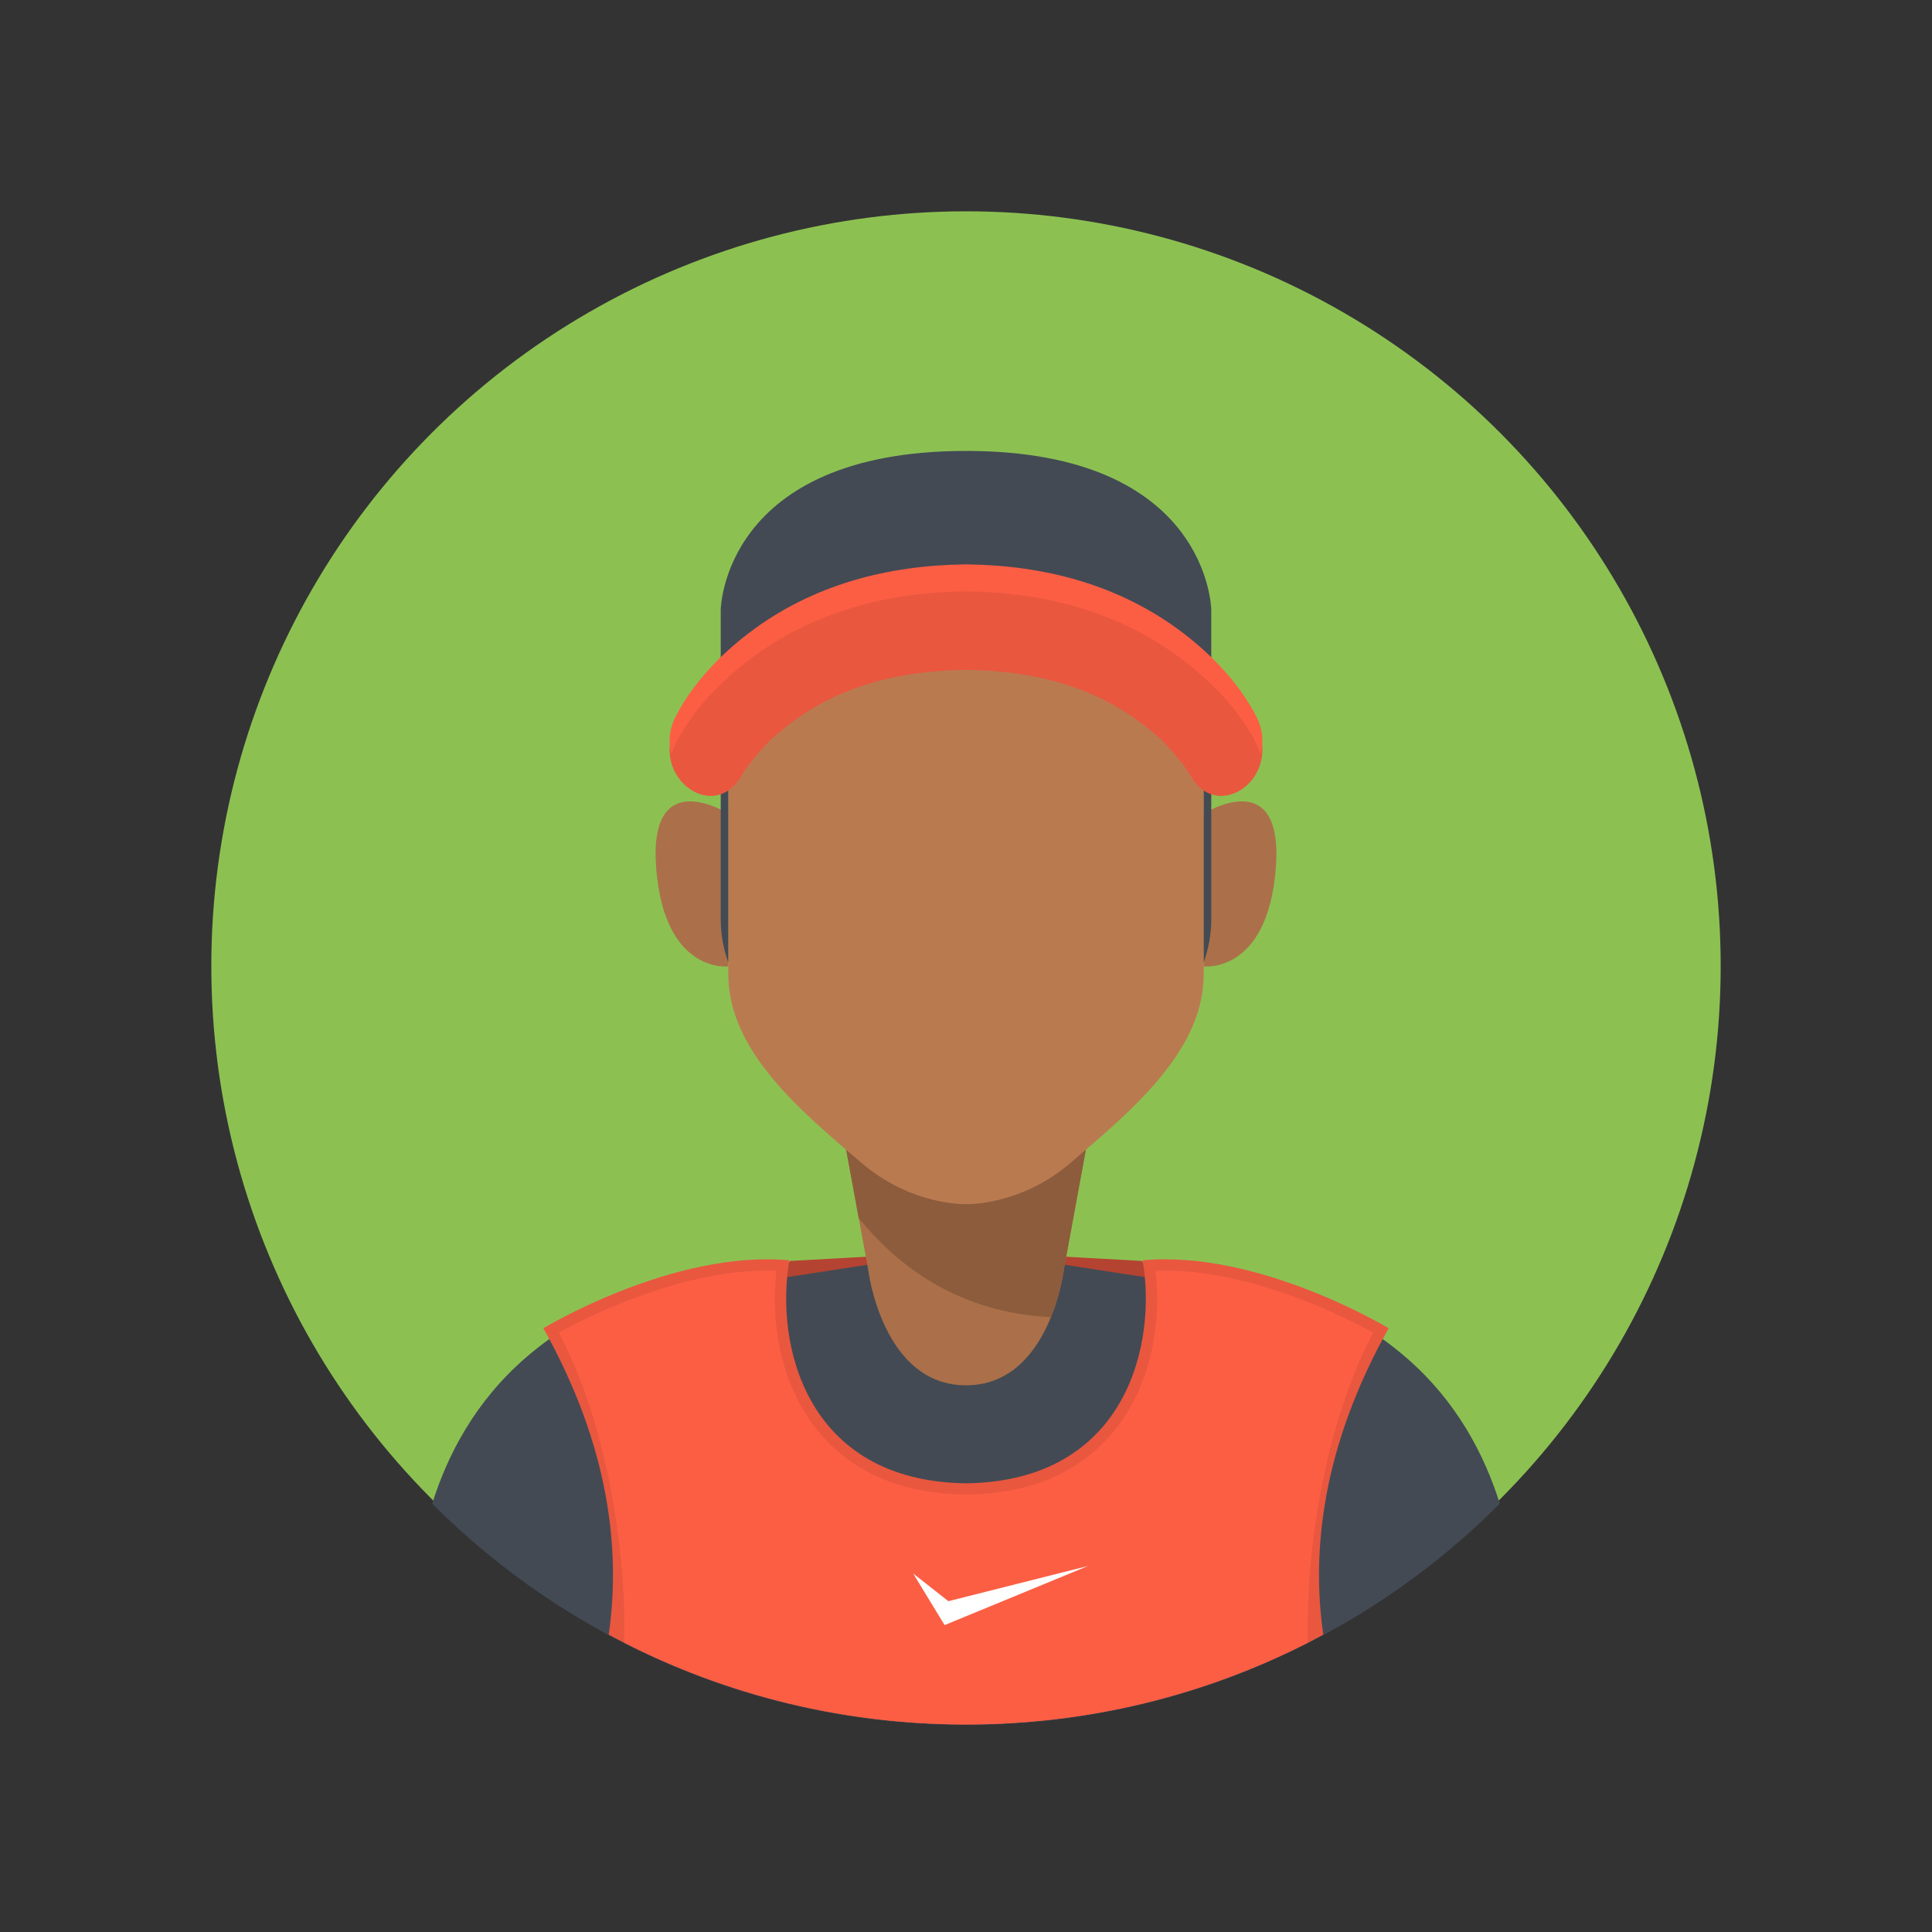 <?xml version="1.0" encoding="iso-8859-1"?>
<!-- Generator: Adobe Illustrator 16.0.3, SVG Export Plug-In . SVG Version: 6.00 Build 0)  -->
<!DOCTYPE svg PUBLIC "-//W3C//DTD SVG 1.1 Basic//EN" "http://www.w3.org/Graphics/SVG/1.1/DTD/svg11-basic.dtd">
<svg version="1.1" baseProfile="basic" xmlns="http://www.w3.org/2000/svg" xmlns:xlink="http://www.w3.org/1999/xlink" x="0px"
	 y="0px" width="512px" height="512px" viewBox="0 0 512 512" xml:space="preserve">
<rect x="0" y="0" width="512" height="512" fill="#333333" stroke="none"/>
<g id="Layer_159" display="none">
	<rect x="-512" y="511" display="inline" fill="#FFFFFF" width="512" height="512"/>
	<rect y="511" display="inline" fill="#FFFFFF" width="512" height="512"/>
	<rect y="-512" display="inline" fill="#FFFFFF" width="512" height="512"/>
	<rect x="-512" y="-512" display="inline" fill="#FFFFFF" width="512" height="512"/>
	<rect display="inline" fill="#FFFFFF" width="512" height="512"/>
	<rect x="-512" display="inline" fill="#FFFFFF" width="512" height="512"/>
</g>
<g id="female" display="none">
	<g id="avatar15_1_" display="inline">
		<g id="baclk">
		</g>
		<g id="hair_back_8_">
		</g>
		<g id="clothes_30_">
		</g>
		<g id="face_98_">
		</g>
		<g id="hair_front_8_">
		</g>
	</g>
	<g id="avatar14_1_" display="inline">
		<g id="back_16_">
		</g>
		<g id="hair_back">
		</g>
		<g id="clothes_17_">
		</g>
		<g id="face_57_">
		</g>
		<g id="hair_front">
		</g>
	</g>
	<g id="avatar13_1_" display="inline">
		<g id="back_x27_">
		</g>
		<g id="clothes">
		</g>
		<g id="face">
		</g>
		<g id="hair">
		</g>
	</g>
	<g id="avatar12_1_" display="inline">
		<g id="back_27_">
		</g>
		<g id="clothes_29_">
		</g>
		<g id="face_97_">
		</g>
		<g id="hair_20_">
		</g>
	</g>
	<g id="avatar11_1_" display="inline">
		<g id="back_26_">
		</g>
		<g id="clothes_28_">
		</g>
		<g id="face_95_">
		</g>
		<g id="hair_19_">
		</g>
	</g>
	<g id="avatar10_1_" display="inline">
		<g id="back_25_">
		</g>
		<g id="clothes_27_">
		</g>
		<g id="face_94_">
		</g>
		<g id="glasses_11_">
		</g>
		<g id="hair_18_">
		</g>
	</g>
	<g id="avatar9_1_" display="inline">
		<g id="back_24_">
		</g>
		<g id="clothes_26_">
		</g>
		<g id="face_92_">
		</g>
		<g id="hair_17_">
		</g>
	</g>
	<g id="avatar8_1_" display="inline">
		<g id="back_23_">
		</g>
		<g id="hair_back_7_">
		</g>
		<g id="clothes_25_">
		</g>
		<g id="face_91_">
		</g>
		<g id="hair_front_7_">
		</g>
	</g>
	<g id="avatar7_1_" display="inline">
		<g id="back_22_">
		</g>
		<g id="clothes_24_">
		</g>
		<g id="face_90_">
		</g>
		<g id="necklace_1_">
		</g>
		<g id="earings_1_">
		</g>
		<g id="hair_16_">
		</g>
	</g>
	<g id="avatar6_1_" display="inline">
		<g id="back_21_">
		</g>
		<g id="hair_back_6_">
		</g>
		<g id="clothes_23_">
		</g>
		<g id="face_89_">
		</g>
		<g id="glasses_12_">
		</g>
		<g id="hair_front_6_">
		</g>
	</g>
	<g id="avatar5_1_" display="inline">
		<g id="back_20_">
		</g>
		<g id="hair_back_5_">
		</g>
		<g id="clothes_22_">
		</g>
		<g id="face_88_">
		</g>
		<g id="glasses_9_">
		</g>
		<g id="hair_front_5_">
		</g>
	</g>
	<g id="avatar4_1_" display="inline">
		<g id="back_19_">
		</g>
		<g id="hair_back_4_">
		</g>
		<g id="clothes_21_">
		</g>
		<g id="face_87_">
		</g>
		<g id="earing_1_">
		</g>
		<g id="hair_front_4_">
		</g>
	</g>
	<g id="avatar3_1_" display="inline">
		<g id="back_18_">
		</g>
		<g id="hair_back_3_">
		</g>
		<g id="clothes_20_">
		</g>
		<g id="face_86_">
		</g>
		<g id="earings">
		</g>
		<g id="glasses_8_">
		</g>
		<g id="hair_front_3_">
		</g>
	</g>
	<g id="avatar2_1_" display="inline">
		<g id="Layebackr_167">
		</g>
		<g id="hair_back_2_">
		</g>
		<g id="clothes_19_">
		</g>
		<g id="necklace">
		</g>
		<g id="face_85_">
		</g>
		<g id="hair_front_2_">
		</g>
	</g>
	<g id="avatar1_1_" display="inline">
		<g id="back_17_">
		</g>
		<g id="hair_back_1_">
		</g>
		<g id="clothes_18_">
		</g>
		<g id="face_84_">
		</g>
		<g id="hair_front_1_">
		</g>
	</g>
</g>
<g id="male">
	<g id="avatar20">
		<g id="back_32_">
			<circle fill="#8CC152" cx="256" cy="256" r="200"/>
		</g>
		<g id="clothes_34_">
			<path fill="#B54331" d="M302.635,334.166c0,0-29.507-1.602-43.666-2.504c-0.48-0.226-1.015-0.332-1.613-0.289
				c-0.413,0.029-0.873,0.061-1.355,0.094c-0.482-0.033-0.942-0.064-1.355-0.094c-0.599-0.043-1.133,0.063-1.613,0.289
				c-14.159,0.902-43.666,2.504-43.666,2.504L195,357.001L204,378c0,0,36.24,0,49.574,0c2.991,0,4.835,0,4.852,0
				c13.334,0,49.574,0,49.574,0l9-20.999L302.635,334.166z"/>
			<path id="_x37__64_" fill="#434A54" d="M372.668,359.789c-7.353-6.355-19.364-14.563-30.666-15.666
				c-7.258-0.709-86.002-13-86.002-13s-78.744,12.291-86.002,13c-11.302,1.104-23.313,9.311-30.666,15.666
				c-13.417,11.598-20.781,25.84-24.795,38.711c36.195,36.219,86.213,58.621,141.463,58.621s105.268-22.402,141.463-58.621
				C393.449,385.629,386.085,371.387,372.668,359.789z"/>
			<path id="_x36__80_" fill="#AB7049" d="M256,253.121l-42.25-5.5l16.307,88.734c0,0,3.666,30.766,25.943,30.766
				s25.943-30.766,25.943-30.766l16.307-88.734L256,253.121z"/>
			<path id="_x35__88_" fill="#8C5C3C" d="M290,262.621l-69.525,21.592l7.086,38.557c10.66,13.145,26.918,25.186,50.957,26.264
				c2.709-6.691,3.426-12.678,3.426-12.678l12.127-65.99C291.686,265.568,290,262.621,290,262.621z"/>
			<path fill="#E9573F" d="M302.801,334c3.836,21.828-4.028,58.521-46.801,59.096c-42.772-0.574-50.637-37.268-46.801-59.096
				C178.445,331.123,144,352.001,144,352.001c17.635,31.495,20.495,59.057,17.316,81.202C189.502,448.381,221.743,457,256,457
				s66.498-8.619,94.684-23.797c-3.179-22.146-0.318-49.707,17.316-81.202C368,352.001,333.555,331.123,302.801,334z"/>
			<path fill="#FC5E44" d="M256,457c32.624,0,63.411-7.831,90.617-21.686c-0.729-25.403,5.074-59.395,17.329-82.164
				c-7.713-4.223-32.005-16.423-55.163-16.423c-0.855,0-1.706,0.018-2.547,0.051c1.512,12.91-0.694,29.994-11.22,42.702
				c-8.942,10.798-22.056,16.388-39.057,16.615c-16.921-0.228-30.034-5.817-38.977-16.615
				c-10.525-12.708-12.731-29.792-11.22-42.702c-0.841-0.033-1.691-0.051-2.547-0.051c-23.159,0-47.45,12.2-55.163,16.423
				c12.255,22.77,18.058,56.761,17.329,82.164C192.589,449.169,223.376,457,256,457z"/>
			<polygon fill="#FFFFFF" points="242,417.001 250.333,430.667 288.333,415.001 251.333,424.334 			"/>
		</g>
		<g id="face_100_">
			<path id="ear_209_" fill="#AB7049" d="M193,215.621c0,0-21.309-13.5-19.104,14.5s19.104,26,19.104,26V215.621z"/>
			<path id="ear_206_" fill="#AB7049" d="M319,215.621c0,0,21.31-13.5,19.104,14.5c-2.204,28-19.104,26-19.104,26V215.621z"/>
			<path id="face_120_" fill="#BA7A50" d="M256,137c-63,0-63,41.121-63,41.121s0,59.5,0,80s19.237,36.287,35.226,50
				c13.408,11.5,27.774,11,27.774,11s14.366,0.5,27.774-11c15.988-13.713,35.226-29.5,35.226-50s0-80,0-80S319,137,256,137z"/>
		</g>
		<g id="hair_22_">
			<path fill="#434A54" d="M256,119.5c-64.557,0-65,42.137-65,42.137s0,60.971,0,81.978c0,3.99,0.723,7.805,2,11.465
				c0-15.586,0-45.902,0-63.474l62-28.105l64,23.5c0,16.327,0,51.005,0,68.065c1.277-3.656,2-7.466,2-11.451
				c0-21.007,0-81.978,0-81.978S320.557,119.5,256,119.5z"/>
			<path fill="#E9573F" d="M332.86,192.146c-4.671-8.97-11.912-16.27-19.108-21.796c-17.134-13.158-37.351-18.083-57.253-18.347
				c-0.101-0.002-0.195-0.016-0.299-0.016c-0.066,0-0.134,0.004-0.2,0.005c-0.067-0.001-0.134-0.005-0.201-0.005
				c-0.103,0-0.197,0.014-0.298,0.016c-19.902,0.264-40.12,5.188-57.253,18.347c-7.196,5.526-14.438,12.826-19.108,21.796
				c-7.211,13.849,10.491,26.632,17.648,12.888c0.006-0.013,0.014-0.024,0.02-0.036c0.585-0.874,1.188-1.727,1.813-2.554
				c1.349-1.789,2.803-3.447,4.296-5.043c0.357-0.379,0.72-0.753,1.085-1.122c0.01-0.009,0.014-0.014,0.022-0.022
				c0.088-0.08,0.191-0.175,0.318-0.293c1.126-1.043,2.292-2.014,3.466-2.968c13.899-11.288,30.882-15.303,48.192-15.467
				c17.311,0.164,34.292,4.179,48.192,15.467c1.173,0.954,2.34,1.925,3.466,2.968c0.127,0.118,0.23,0.213,0.318,0.293
				c0.009,0.009,0.013,0.014,0.021,0.022c0.365,0.369,0.728,0.743,1.086,1.122c1.493,1.596,2.947,3.254,4.296,5.043
				c0.623,0.827,1.228,1.68,1.812,2.554c0.006,0.012,0.015,0.023,0.021,0.036C322.369,218.777,340.071,205.994,332.86,192.146z
				 M197.363,204.019C197.588,203.64,197.692,203.479,197.363,204.019L197.363,204.019z M314.637,204.019
				C314.308,203.479,314.412,203.64,314.637,204.019L314.637,204.019z"/>
			<path fill="#FC5E44" d="M179.14,196.879c4.671-8.97,11.912-16.27,19.108-21.796c17.133-13.158,37.351-18.083,57.253-18.347
				c0.101-0.002,0.195-0.016,0.298-0.016c0.067,0,0.134,0.004,0.201,0.005c0.066-0.001,0.134-0.005,0.2-0.005
				c0.104,0,0.198,0.014,0.299,0.016c19.902,0.264,40.119,5.188,57.253,18.347c7.196,5.526,14.438,12.826,19.108,21.796
				c0.525,1.009,0.903,2.01,1.179,2.997c0.878-3.015,0.701-6.546-1.179-10.156c-4.671-8.97-11.912-16.27-19.108-21.796
				c-17.134-13.158-37.351-18.083-57.253-18.347c-0.101-0.002-0.195-0.016-0.299-0.016c-0.066,0-0.134,0.004-0.2,0.005
				c-0.067-0.001-0.134-0.005-0.201-0.005c-0.103,0-0.197,0.014-0.298,0.016c-19.902,0.264-40.12,5.188-57.253,18.347
				c-7.196,5.526-14.438,12.826-19.108,21.796c-1.88,3.61-2.057,7.142-1.179,10.156C178.236,198.889,178.614,197.888,179.14,196.879
				z"/>
		</g>
	</g>
	<g id="avatar19">
		<g id="back_31_">
		</g>
		<g id="clothes_33_">
		</g>
		<g id="face_99_">
		</g>
		<g id="scaft">
		</g>
		<g id="hat">
		</g>
	</g>
	<g id="avatar18">
		<g id="back_30_">
		</g>
		<g id="clothes_32_">
		</g>
		<g id="face_55_">
		</g>
		<g id="earings_2_">
		</g>
		<g id="hair_21_">
		</g>
	</g>
	<g id="avatar17">
		<g id="back_29_">
		</g>
		<g id="hair_back_10_">
		</g>
		<g id="clothes_31_">
		</g>
		<g id="face_2_">
		</g>
		<g id="glasses_10_">
		</g>
		<g id="hair_front_10_">
		</g>
	</g>
	<g id="avatar16">
		<g id="back_28_">
		</g>
		<g id="hair_back_9_">
		</g>
		<g id="clothes_1_">
		</g>
		<g id="face_1_">
		</g>
		<g id="hair_front_9_">
		</g>
	</g>
	<g id="avatar15">
		<g id="back_5_">
		</g>
		<g id="clothes_6_">
		</g>
		<g id="face_29_">
		</g>
		<g id="glasses_4_">
		</g>
		<g id="hair_8_">
		</g>
	</g>
	<g id="avatar14">
		<g id="back_6_">
		</g>
		<g id="clothes_7_">
		</g>
		<g id="face_42_">
		</g>
		<g id="earings_3_">
		</g>
		<g id="hair_9_">
		</g>
	</g>
	<g id="avatar13">
		<g id="back_7_">
		</g>
		<g id="clothes_8_">
		</g>
		<g id="face_43_">
		</g>
		<g id="glasses_5_">
		</g>
		<g id="hair_10_">
		</g>
	</g>
	<g id="avatar12">
		<g id="back_8_">
		</g>
		<g id="clothes_9_">
		</g>
		<g id="face_44_">
		</g>
		<g id="beard_6_">
		</g>
		<g id="hair_11_">
		</g>
	</g>
	<g id="avatar11">
		<g id="back_9_">
		</g>
		<g id="clothes_10_">
		</g>
		<g id="face_45_">
		</g>
		<g id="glass">
		</g>
		<g id="hair_12_">
		</g>
	</g>
	<g id="avatar10">
		<g id="back_10_">
		</g>
		<g id="clothes_11_">
		</g>
		<g id="face_46_">
		</g>
		<g id="beard_7_">
		</g>
		<g id="glasses_6_">
		</g>
		<g id="hair_13_">
		</g>
	</g>
	<g id="avatar9">
		<g id="back_11_">
		</g>
		<g id="clothes_12_">
		</g>
		<g id="face_47_">
		</g>
		<g id="glasses_3_">
		</g>
		<g id="hair_7_">
		</g>
	</g>
	<g id="avatar8">
		<g id="back_12_">
		</g>
		<g id="clothes_13_">
		</g>
		<g id="face_48_">
		</g>
		<g id="beard_5_">
		</g>
		<g id="glasses_7_">
		</g>
		<g id="hair_6_">
		</g>
	</g>
	<g id="avatar7">
		<g id="back_4_">
		</g>
		<g id="clothes_14_">
		</g>
		<g id="face_11_">
		</g>
		<g id="hair_14_">
		</g>
	</g>
	<g id="avatar6">
		<g id="back_13_">
		</g>
		<g id="clothes_15_">
		</g>
		<g id="face_16_">
		</g>
		<g id="glasses_2_">
		</g>
		<g id="beard_4_">
		</g>
		<g id="hair_5_">
		</g>
	</g>
	<g id="avatar5">
		<g id="back_14_">
		</g>
		<g id="clothes_5_">
		</g>
		<g id="face_38_">
		</g>
		<g id="beard_3_">
		</g>
		<g id="hair_4_">
		</g>
	</g>
	<g id="avatar4">
		<g id="back_3_">
		</g>
		<g id="clothes_4_">
		</g>
		<g id="face_13_">
		</g>
		<g id="beard_2_">
		</g>
		<g id="glasses_1_">
		</g>
		<g id="hair_3_">
		</g>
	</g>
	<g id="avatar3">
		<g id="back_15_">
		</g>
		<g id="clothes_16_">
		</g>
		<g id="face_49_">
		</g>
		<g id="hair_15_">
		</g>
	</g>
	<g id="avatar2">
		<g id="back_2_">
		</g>
		<g id="clothes_3_">
		</g>
		<g id="face_9_">
		</g>
		<g id="beard_1_">
		</g>
		<g id="hair_2_">
		</g>
	</g>
	<g id="avatar1">
		<g id="back_1_">
		</g>
		<g id="clothes_2_">
		</g>
		<g id="face_6_">
		</g>
		<g id="hair_1_">
		</g>
	</g>
</g>
</svg>
